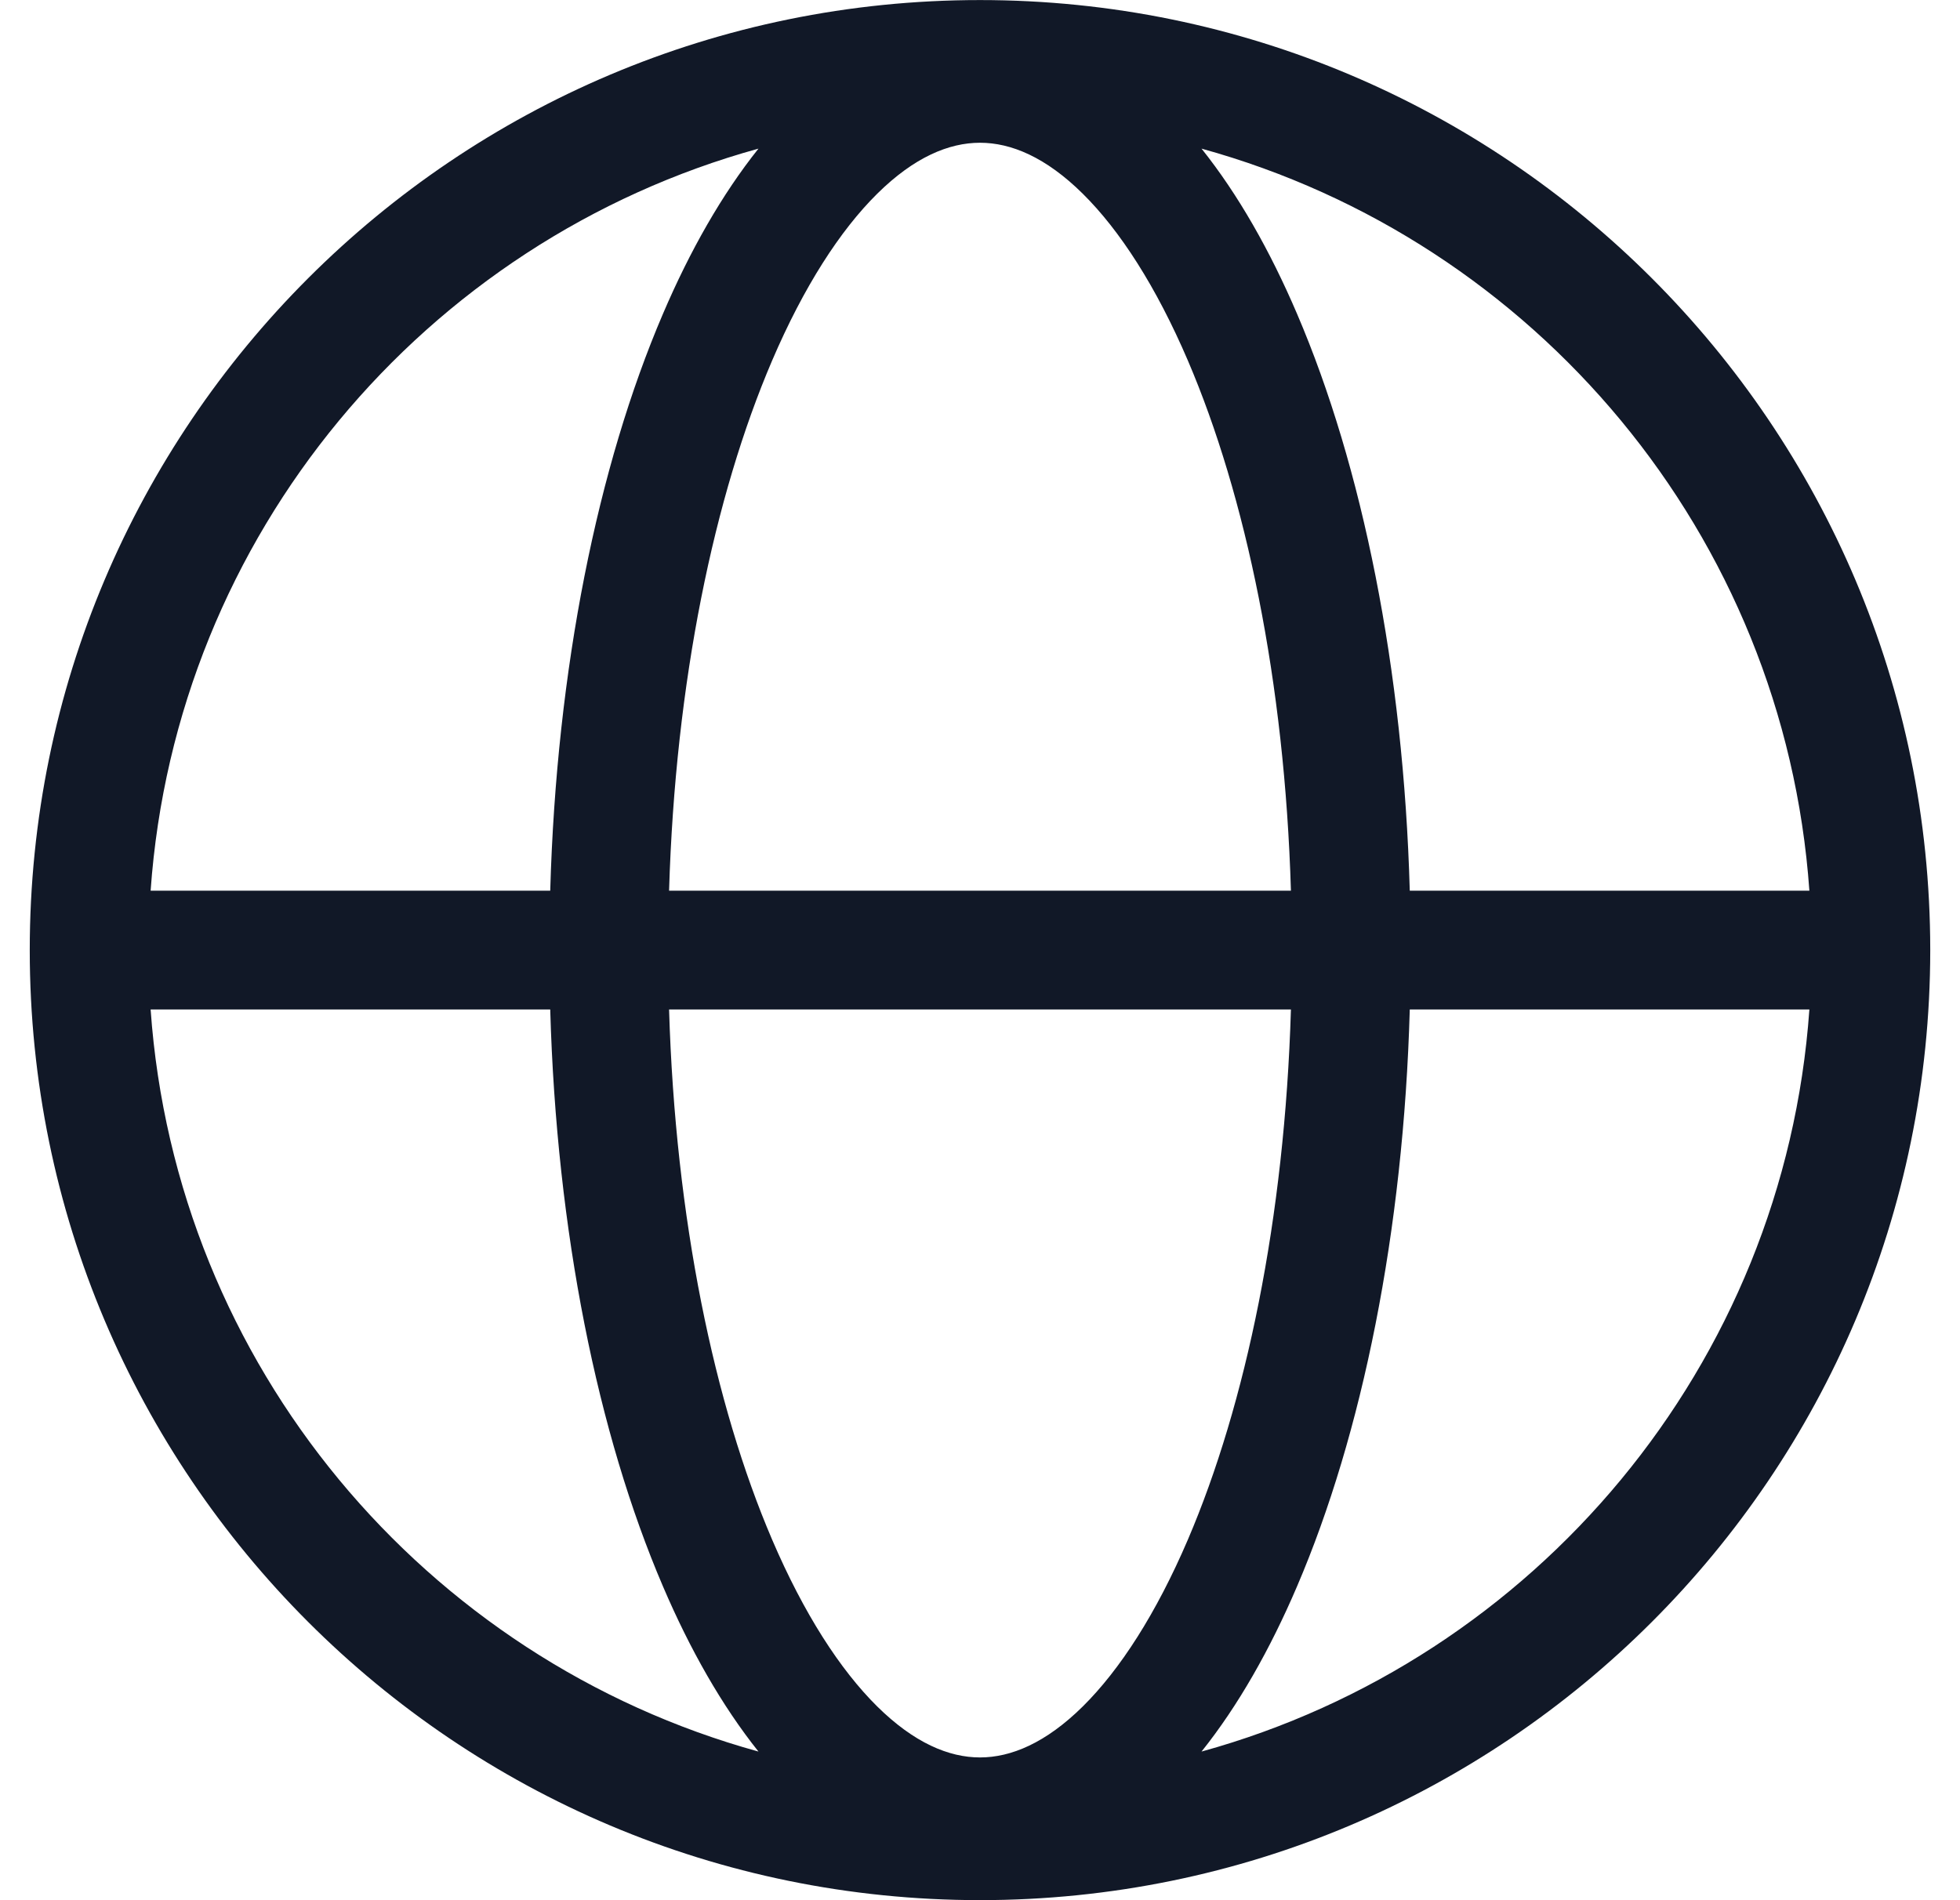 <svg width="33" height="32" viewBox="0 0 33 32" fill="none" xmlns="http://www.w3.org/2000/svg">
<path fill-rule="evenodd" clip-rule="evenodd" d="M12.77 2.503C7.158 4.051 2.959 9.004 2.536 15H9.264C9.37 11.258 10.063 7.851 11.162 5.285C11.617 4.221 12.155 3.274 12.77 2.503ZM2.536 17C2.959 22.996 7.158 27.949 12.77 29.497C12.155 28.726 11.617 27.779 11.162 26.715C10.063 24.149 9.37 20.742 9.264 17H2.536ZM20.23 29.497C25.842 27.949 30.041 22.996 30.464 17H23.736C23.63 20.742 22.937 24.149 21.838 26.715C21.383 27.779 20.846 28.726 20.23 29.497ZM32.499 15.99C32.494 7.159 25.333 0.001 16.5 0.001C7.664 0.001 0.501 7.164 0.501 16C0.501 24.836 7.664 31.999 16.5 31.999C25.333 31.999 32.494 24.841 32.499 16.009C32.499 16.006 32.499 16.003 32.499 16C32.499 15.997 32.499 15.994 32.499 15.99ZM30.464 15H23.736C23.63 11.258 22.937 7.851 21.838 5.285C21.383 4.221 20.846 3.274 20.23 2.503C25.842 4.051 30.041 9.004 30.464 15ZM20 6.072C20.975 8.349 21.63 11.478 21.735 15H11.265C11.37 11.478 12.025 8.349 13 6.072C13.534 4.826 14.144 3.881 14.77 3.262C15.392 2.647 15.976 2.404 16.5 2.404C17.024 2.404 17.608 2.647 18.23 3.262C18.856 3.881 19.466 4.826 20 6.072ZM13 25.928C12.025 23.651 11.37 20.522 11.265 17H21.735C21.63 20.522 20.975 23.651 20 25.928C19.466 27.174 18.856 28.119 18.23 28.738C17.608 29.352 17.024 29.596 16.5 29.596C15.976 29.596 15.392 29.352 14.77 28.738C14.144 28.119 13.534 27.174 13 25.928Z" fill="#111827"/>
</svg>
